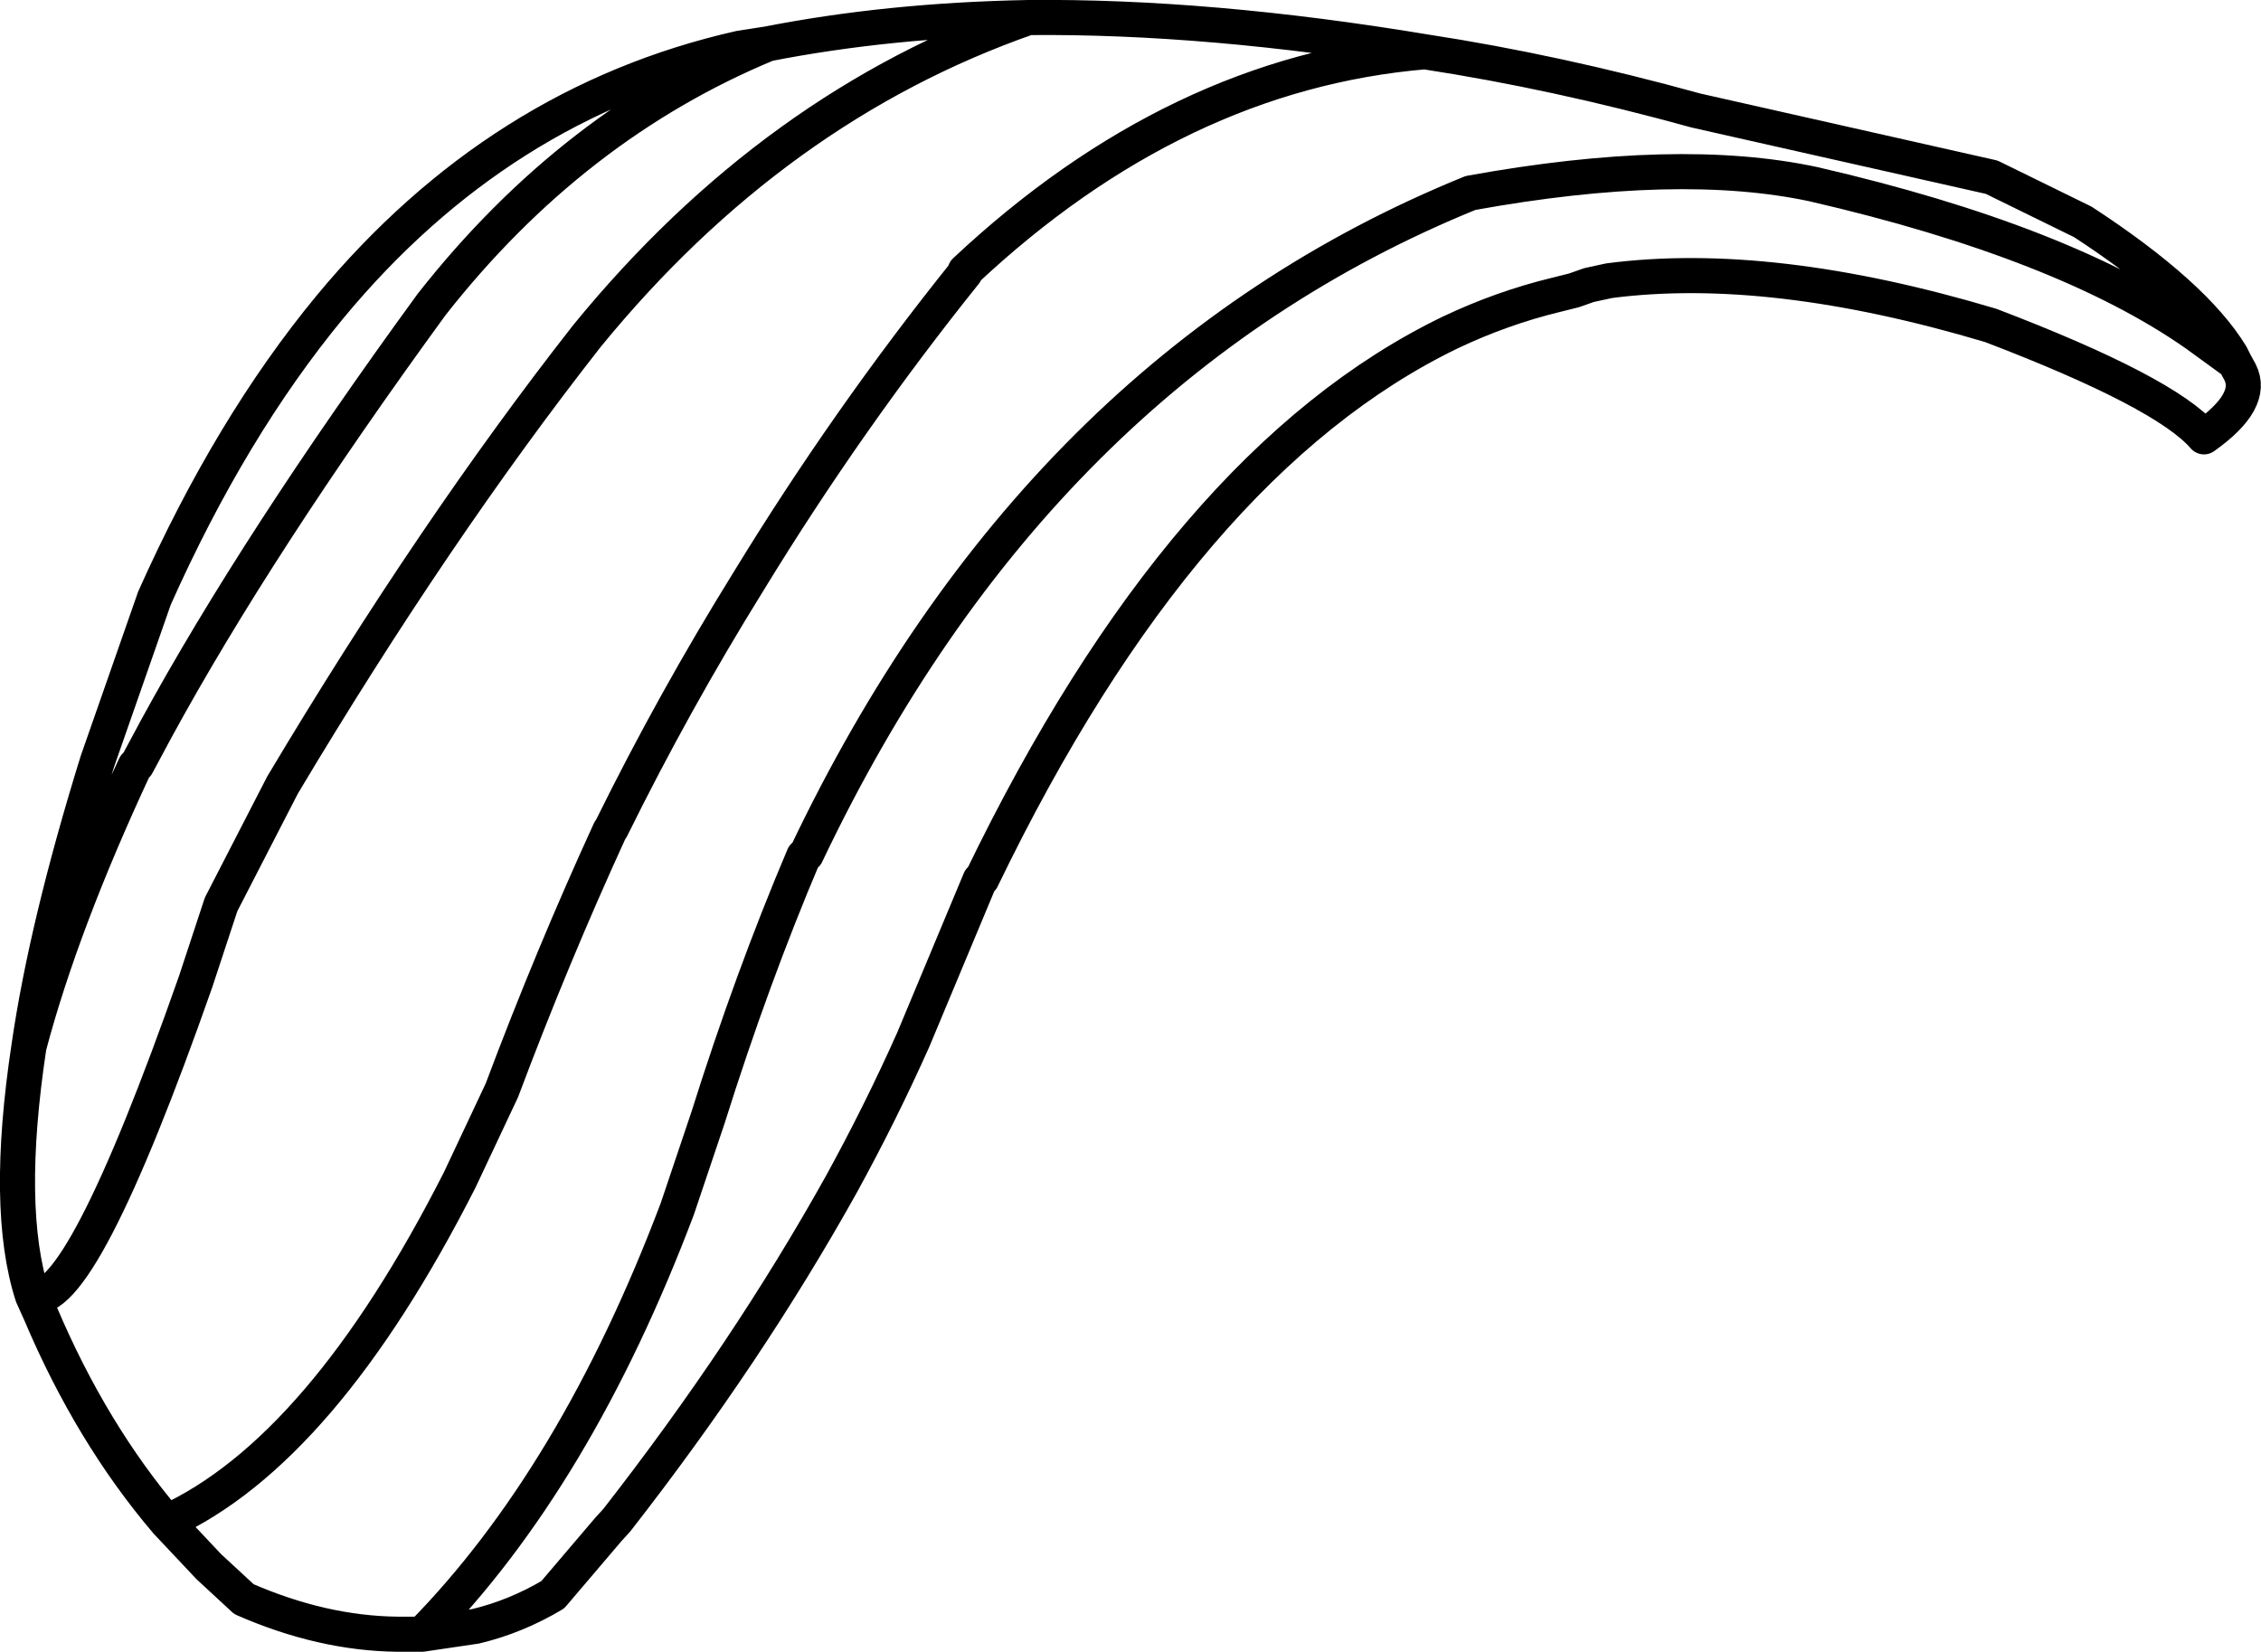 <?xml version="1.0" encoding="UTF-8" standalone="no"?>
<svg xmlns:xlink="http://www.w3.org/1999/xlink" height="94.15px" width="128.85px" xmlns="http://www.w3.org/2000/svg">
  <g transform="matrix(1.0, 0.0, 0.0, 1.0, 64.45, 47.1)">
    <path d="M63.2 -25.9 L62.9 -26.45 60.7 -28.05 Q53.2 -33.3 38.9 -36.6 31.2 -38.25 19.35 -36.1 -5.35 -26.05 -18.5 1.6 L-18.65 1.7 Q-21.6 8.65 -24.1 16.6 L-25.85 21.8 Q-31.65 37.15 -40.4 46.05 L-37.35 45.6 Q-35.05 45.05 -32.95 43.8 L-29.8 40.1 -29.3 39.55 Q-21.85 30.0 -16.5 20.4 -14.25 16.3 -12.4 12.15 L-8.6 3.05 -8.5 3.0 Q3.0 -20.8 18.2 -28.15 21.15 -29.55 24.25 -30.3 L25.25 -30.55 26.1 -30.85 27.25 -31.1 Q36.45 -32.3 49.0 -28.55 58.95 -24.75 61.15 -22.2 64.05 -24.25 63.2 -25.9 M-40.4 46.05 L-41.8 46.05 Q-46.1 46.0 -50.55 44.05 L-52.55 42.2 -54.95 39.65 Q-59.25 34.6 -62.15 27.75 L-62.6 26.75 Q-64.2 21.8 -62.8 12.55 -61.8 5.65 -58.9 -3.7 L-55.65 -13.0 Q-51.3 -22.75 -45.65 -29.6 -36.0 -41.25 -22.3 -44.35 L-20.7 -44.6 Q-13.8 -45.95 -5.85 -46.1 4.4 -46.2 16.75 -44.15 24.25 -43.0 32.2 -40.8 L49.05 -37.0 54.25 -34.45 Q60.6 -30.3 62.7 -26.85 L62.9 -26.45 M-20.7 -44.6 Q-31.8 -40.0 -39.85 -29.75 -49.8 -16.1 -55.55 -5.55 L-56.65 -3.5 -56.75 -3.45 Q-60.95 5.55 -62.8 12.55 M-54.95 39.65 Q-46.1 35.6 -38.25 20.15 L-35.85 15.05 Q-33.0 7.45 -29.7 0.25 L-29.6 0.1 Q-26.05 -7.1 -21.8 -13.95 -16.15 -23.2 -9.45 -31.55 L-9.45 -31.65 Q2.6 -42.95 16.75 -44.15 M-5.85 -46.1 Q-20.3 -41.05 -31.0 -27.95 -39.7 -16.85 -48.35 -2.35 L-51.85 4.45 -53.3 8.85 Q-59.9 27.65 -62.6 26.75" fill="none" stroke="#000000" stroke-linecap="round" stroke-linejoin="round" stroke-width="2.0"/>
  </g>
</svg>
